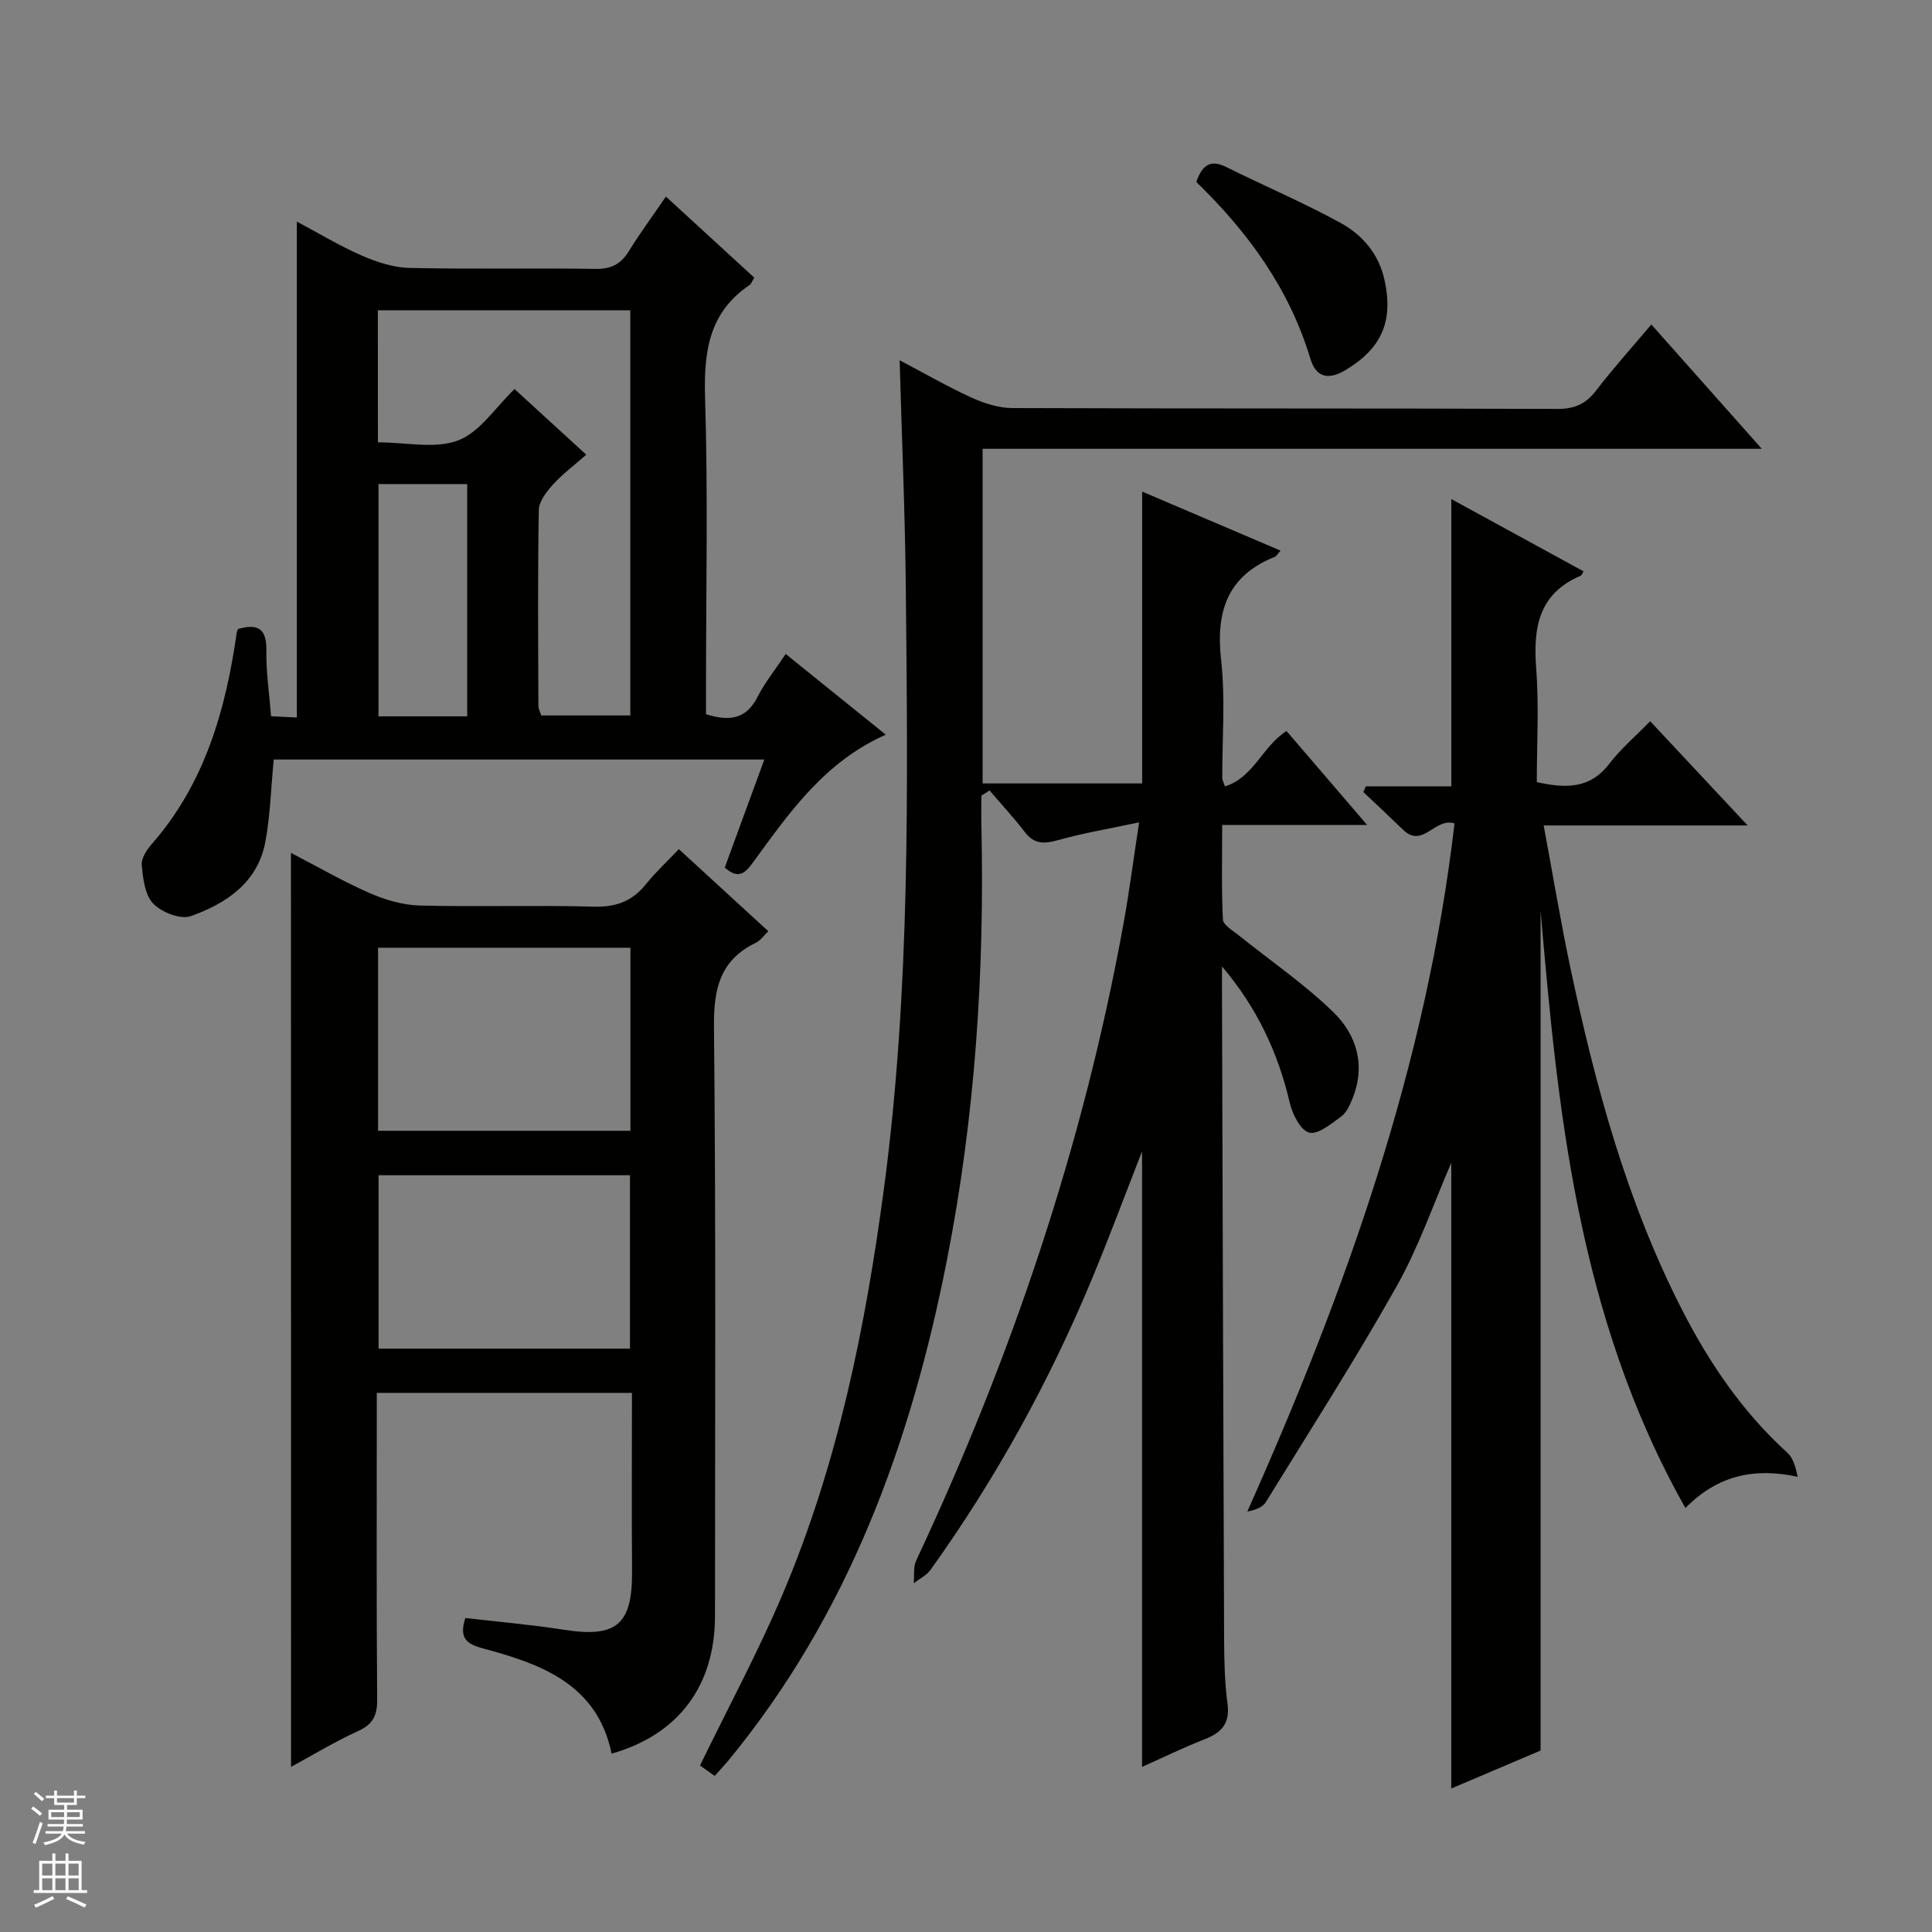 <svg enable-background="new 0 0 400 400" viewBox="0 0 400 400" xmlns="http://www.w3.org/2000/svg"><rect x="0" y="0" width="400" height="400" fill="#808080" stroke="none"/><g fill="#010100"><path d="m147.97 367.68c-1.43-1.02-2.48-1.75-3.04-2.15 5.88-12.11 12.11-23.65 17.2-35.69 11.34-26.81 17.06-55.08 20.89-83.83 5.49-41.23 4.92-82.66 4.52-124.09-.15-15.59-.83-31.17-1.28-47.33 5.18 2.72 9.89 5.45 14.82 7.7 2.62 1.19 5.61 2.18 8.44 2.19 37.66.14 75.32.04 112.98.18 3.55.01 5.85-1.06 7.97-3.82 3.51-4.57 7.38-8.87 11.42-13.66 7.59 8.55 14.83 16.69 22.87 25.74-54.43 0-107.75 0-161.32 0v69.28h33.03c0-19.93 0-39.81 0-60.42 9.46 4.03 18.92 8.07 28.65 12.22-.6.66-.82 1.14-1.19 1.29-9.86 3.94-12.23 11.35-11.11 21.37.9 8.07.21 16.31.24 24.47 0 .31.19.62.55 1.68 5.93-1.83 7.74-8.27 12.75-11.46 5.41 6.31 10.75 12.53 16.69 19.45-10.41 0-19.83 0-30.01 0 0 6.75-.16 13.17.15 19.57.06 1.14 2.02 2.27 3.24 3.25 6.57 5.29 13.61 10.08 19.63 15.94 4.84 4.7 6.74 11.06 3.95 17.9-.55 1.36-1.25 2.92-2.36 3.73-2.04 1.48-4.79 3.78-6.6 3.3-1.79-.48-3.47-3.8-4.01-6.14-2.43-10.46-6.88-19.85-14.04-28.26v4.76c.14 44.82.26 89.64.44 134.46.02 4.48.11 9 .7 13.43.55 4.1-1.23 5.99-4.75 7.36-4.44 1.73-8.72 3.84-12.94 5.72 0-42.61 0-84.88 0-127.44-3.45 8.81-6.7 17.55-10.27 26.16-8.89 21.42-20 41.62-33.52 60.47-.84 1.16-2.31 1.87-3.48 2.79.15-1.57-.13-3.35.5-4.69 19.76-42.15 34.57-85.91 42.91-131.77 1.19-6.53 2.03-13.12 3.25-21.08-6.01 1.28-11.48 2.19-16.78 3.68-2.87.8-4.94.88-6.89-1.68-2.28-2.98-4.85-5.74-7.29-8.6-.57.36-1.13.72-1.7 1.07 0 2.09-.04 4.19.01 6.28.67 30.18-1.3 60.17-7.13 89.83-7.46 37.98-20.42 73.58-45.44 103.88-.74.87-1.53 1.7-2.65 2.96z"/><path d="m318.96 362.43c-5.63 2.39-11.99 5.1-18.49 7.86 0-43.59 0-86.64 0-129.53-3.66 8.4-6.72 17.4-11.3 25.53-8.55 15.19-17.96 29.89-27.12 44.74-.66 1.06-2.17 1.6-3.81 1.92 20.47-45.85 37.11-92.54 42.9-142.47-4.04-1.31-6.57 5.26-10.63 1.33-2.72-2.64-5.49-5.22-8.24-7.82.17-.39.34-.79.51-1.18h17.7c0-20.04 0-39.42 0-59.48 9.17 5.01 18.26 9.98 27.38 14.96-.26.4-.38.81-.63.92-8.65 3.7-9.83 10.7-9.18 19.11.6 7.77.13 15.63.13 23.61 5.85 1.28 10.93 1.5 14.98-3.77 2.39-3.12 5.45-5.72 8.49-8.84 6.76 7.23 13.09 14 20.18 21.58-14.48 0-27.99 0-42.23 0 1.92 10.3 3.51 19.93 5.53 29.46 5.17 24.42 11.67 48.44 23.12 70.82 5.65 11.03 12.53 21.17 21.79 29.58 1.2 1.09 1.72 2.94 2.16 5-9.01-1.96-16.59-.31-23.25 6.46-22.64-40.04-26.51-83.89-29.99-123.66z"/><path d="m60.24 176.58c5.53 2.87 10.8 5.92 16.35 8.35 3.22 1.41 6.86 2.46 10.34 2.55 11.99.31 23.99-.1 35.98.23 4.6.13 7.98-1.1 10.82-4.64 1.97-2.46 4.31-4.62 6.82-7.26 6.29 5.77 12.27 11.25 18.52 16.99-.96.92-1.63 1.93-2.57 2.38-7.45 3.6-8.76 9.57-8.68 17.44.41 40.65.22 81.3.21 121.95 0 14.45-7.56 24.58-21.4 28.5-2.97-14.38-14.54-18.54-26.62-21.78-3.47-.93-5-2.16-3.67-6.3 6.71.78 13.59 1.37 20.39 2.43 10.97 1.72 14.23-1.06 14.13-12.25-.1-12.14-.02-24.28-.02-36.79-17.58 0-34.82 0-52.83 0v5.05c0 19.49-.08 38.98.08 58.47.03 3.3-.91 5.12-3.97 6.51-4.64 2.1-9.02 4.77-13.86 7.4-.02-63.32-.02-125.95-.02-189.23zm18.03 19.64v37.9h52.25c0-12.88 0-25.29 0-37.9-17.54 0-34.77 0-52.25 0zm52.16 83c0-12.24 0-24.11 0-35.9-17.63 0-34.86 0-52.05 0v35.9z"/><path d="m49.28 130.23c4.51-1.31 5.95.31 5.87 4.59-.07 4.29.59 8.6.97 13.47 1.84.09 3.54.17 5.34.26 0-34.29 0-68.17 0-102.67 4.47 2.38 8.83 5.02 13.46 7.04 3.09 1.35 6.55 2.48 9.87 2.55 12.82.29 25.65 0 38.47.2 3.24.05 5.25-.95 6.91-3.63 2.27-3.67 4.84-7.16 7.7-11.34 6.22 5.7 12.25 11.24 18.29 16.78-.45.73-.6 1.29-.97 1.53-8.47 5.71-9.5 13.89-9.21 23.42.62 19.97.19 39.96.19 59.95v5.49c4.75 1.48 8.3 1.12 10.68-3.6 1.49-2.94 3.62-5.56 5.82-8.87 6.94 5.6 13.7 11.05 20.72 16.71-12.57 5.57-19.82 15.93-27.23 26.09-1.59 2.18-3.01 4.2-6.11 1.42 2.68-7.3 5.39-14.69 8.2-22.37-34.27 0-67.98 0-101.58 0-.56 5.85-.71 11.5-1.72 16.99-1.57 8.48-8.09 12.82-15.46 15.44-2.11.75-6.05-.8-7.78-2.61-1.73-1.8-2.11-5.22-2.36-7.99-.13-1.4 1.07-3.19 2.13-4.4 10.98-12.56 15.26-27.77 17.55-43.79.02-.14.11-.29.25-.66zm28.96-38.65c5.86 0 11.87 1.42 16.64-.41 4.51-1.73 7.73-6.86 11.65-10.62 4.86 4.45 9.74 8.92 14.85 13.59-2.54 2.24-4.94 4.03-6.91 6.2-1.33 1.47-2.89 3.48-2.92 5.28-.23 13.49-.13 26.98-.08 40.47 0 .75.44 1.51.6 2.04h18.43c0-28.21 0-55.96 0-83.88-17.56 0-34.79 0-52.27 0 .01 9.02.01 17.79.01 27.33zm.12 8.64v48.09h18.37c0-16.14 0-32 0-48.09-6.18 0-12.1 0-18.37 0z"/><path d="m247.68 37.67c1.26-3.63 3.02-4.68 6.22-3.08 7.86 3.91 15.98 7.35 23.66 11.57 4.55 2.5 7.94 6.44 9.12 11.94 1.81 8.44-.63 14.04-8.09 18.51-3.62 2.17-6.13 1.52-7.31-2.4-4.35-14.43-12.88-26.14-23.6-36.54z"/></g><path d="m6.45 374.46.42-.45c.65.47 1.27.95 1.85 1.44l-.45.49c-.66-.56-1.26-1.06-1.83-1.48m.93 7.33-.63-.26c.55-1.36 1.05-2.8 1.52-4.33.19.1.38.19.59.27-.46 1.29-.95 2.73-1.48 4.32m-.38-10.38.44-.42c.43.34 1.01.82 1.74 1.44l-.49.49c-.53-.51-1.09-1.01-1.69-1.51m2.5.35h1.72v-1.04h.59v1.04h3.52v-1.04h.59v1.04h1.75v.53h-1.75v1.42h-2.03v.97h3.22v2.03h-3.24c0 .35-.01.66-.03.93h3.32v.53h-3.37c-.03.27-.08.58-.15.94h3.96v.53h-3.71c.67.92 1.93 1.48 3.79 1.68-.13.24-.23.44-.29.59-2.13-.38-3.48-1.08-4.04-2.12-.43.97-1.77 1.72-4.03 2.23-.09-.19-.2-.37-.33-.55 2.1-.42 3.37-1.03 3.81-1.83h-3.36v-.53h3.58c.08-.29.13-.61.16-.94h-3.33v-.53h3.39c.02-.27.04-.58.04-.93h-3.23v-2.03h3.25v-.97h-2.07v-1.42h-1.73zm1.12 3.44v1h2.65c.01-.3.02-.44.01-.4v-.25-.35zm1.19-2h3.52v-.91h-3.52zm4.71 2h-2.63v.59c0 .15-.01.28-.01.4h2.64z" fill="#fafafc"/><path d="m13.55 383.74h.63v1.52h2.72v6.07h1.13v.6h-11.05v-.6h1.13v-6.07h2.73v-1.52h.63v1.52h2.1v-1.52zm-2.68 8.83.38.56c-1.24.63-2.53 1.25-3.85 1.85-.1-.21-.21-.42-.34-.63 1.36-.55 2.63-1.15 3.81-1.78m-2.13-4.27h2.1v-2.45h-2.1zm0 3.04h2.1v-2.46h-2.1zm2.72-3.04h2.1v-2.45h-2.1zm0 3.04h2.1v-2.46h-2.1zm6.07 3.6c-1.41-.71-2.7-1.3-3.86-1.78l.35-.56c1.45.62 2.75 1.19 3.88 1.72zm-1.25-9.09h-2.1v2.45h2.1zm-2.09 5.49h2.1v-2.46h-2.1z" fill="#fafafc"/></svg>